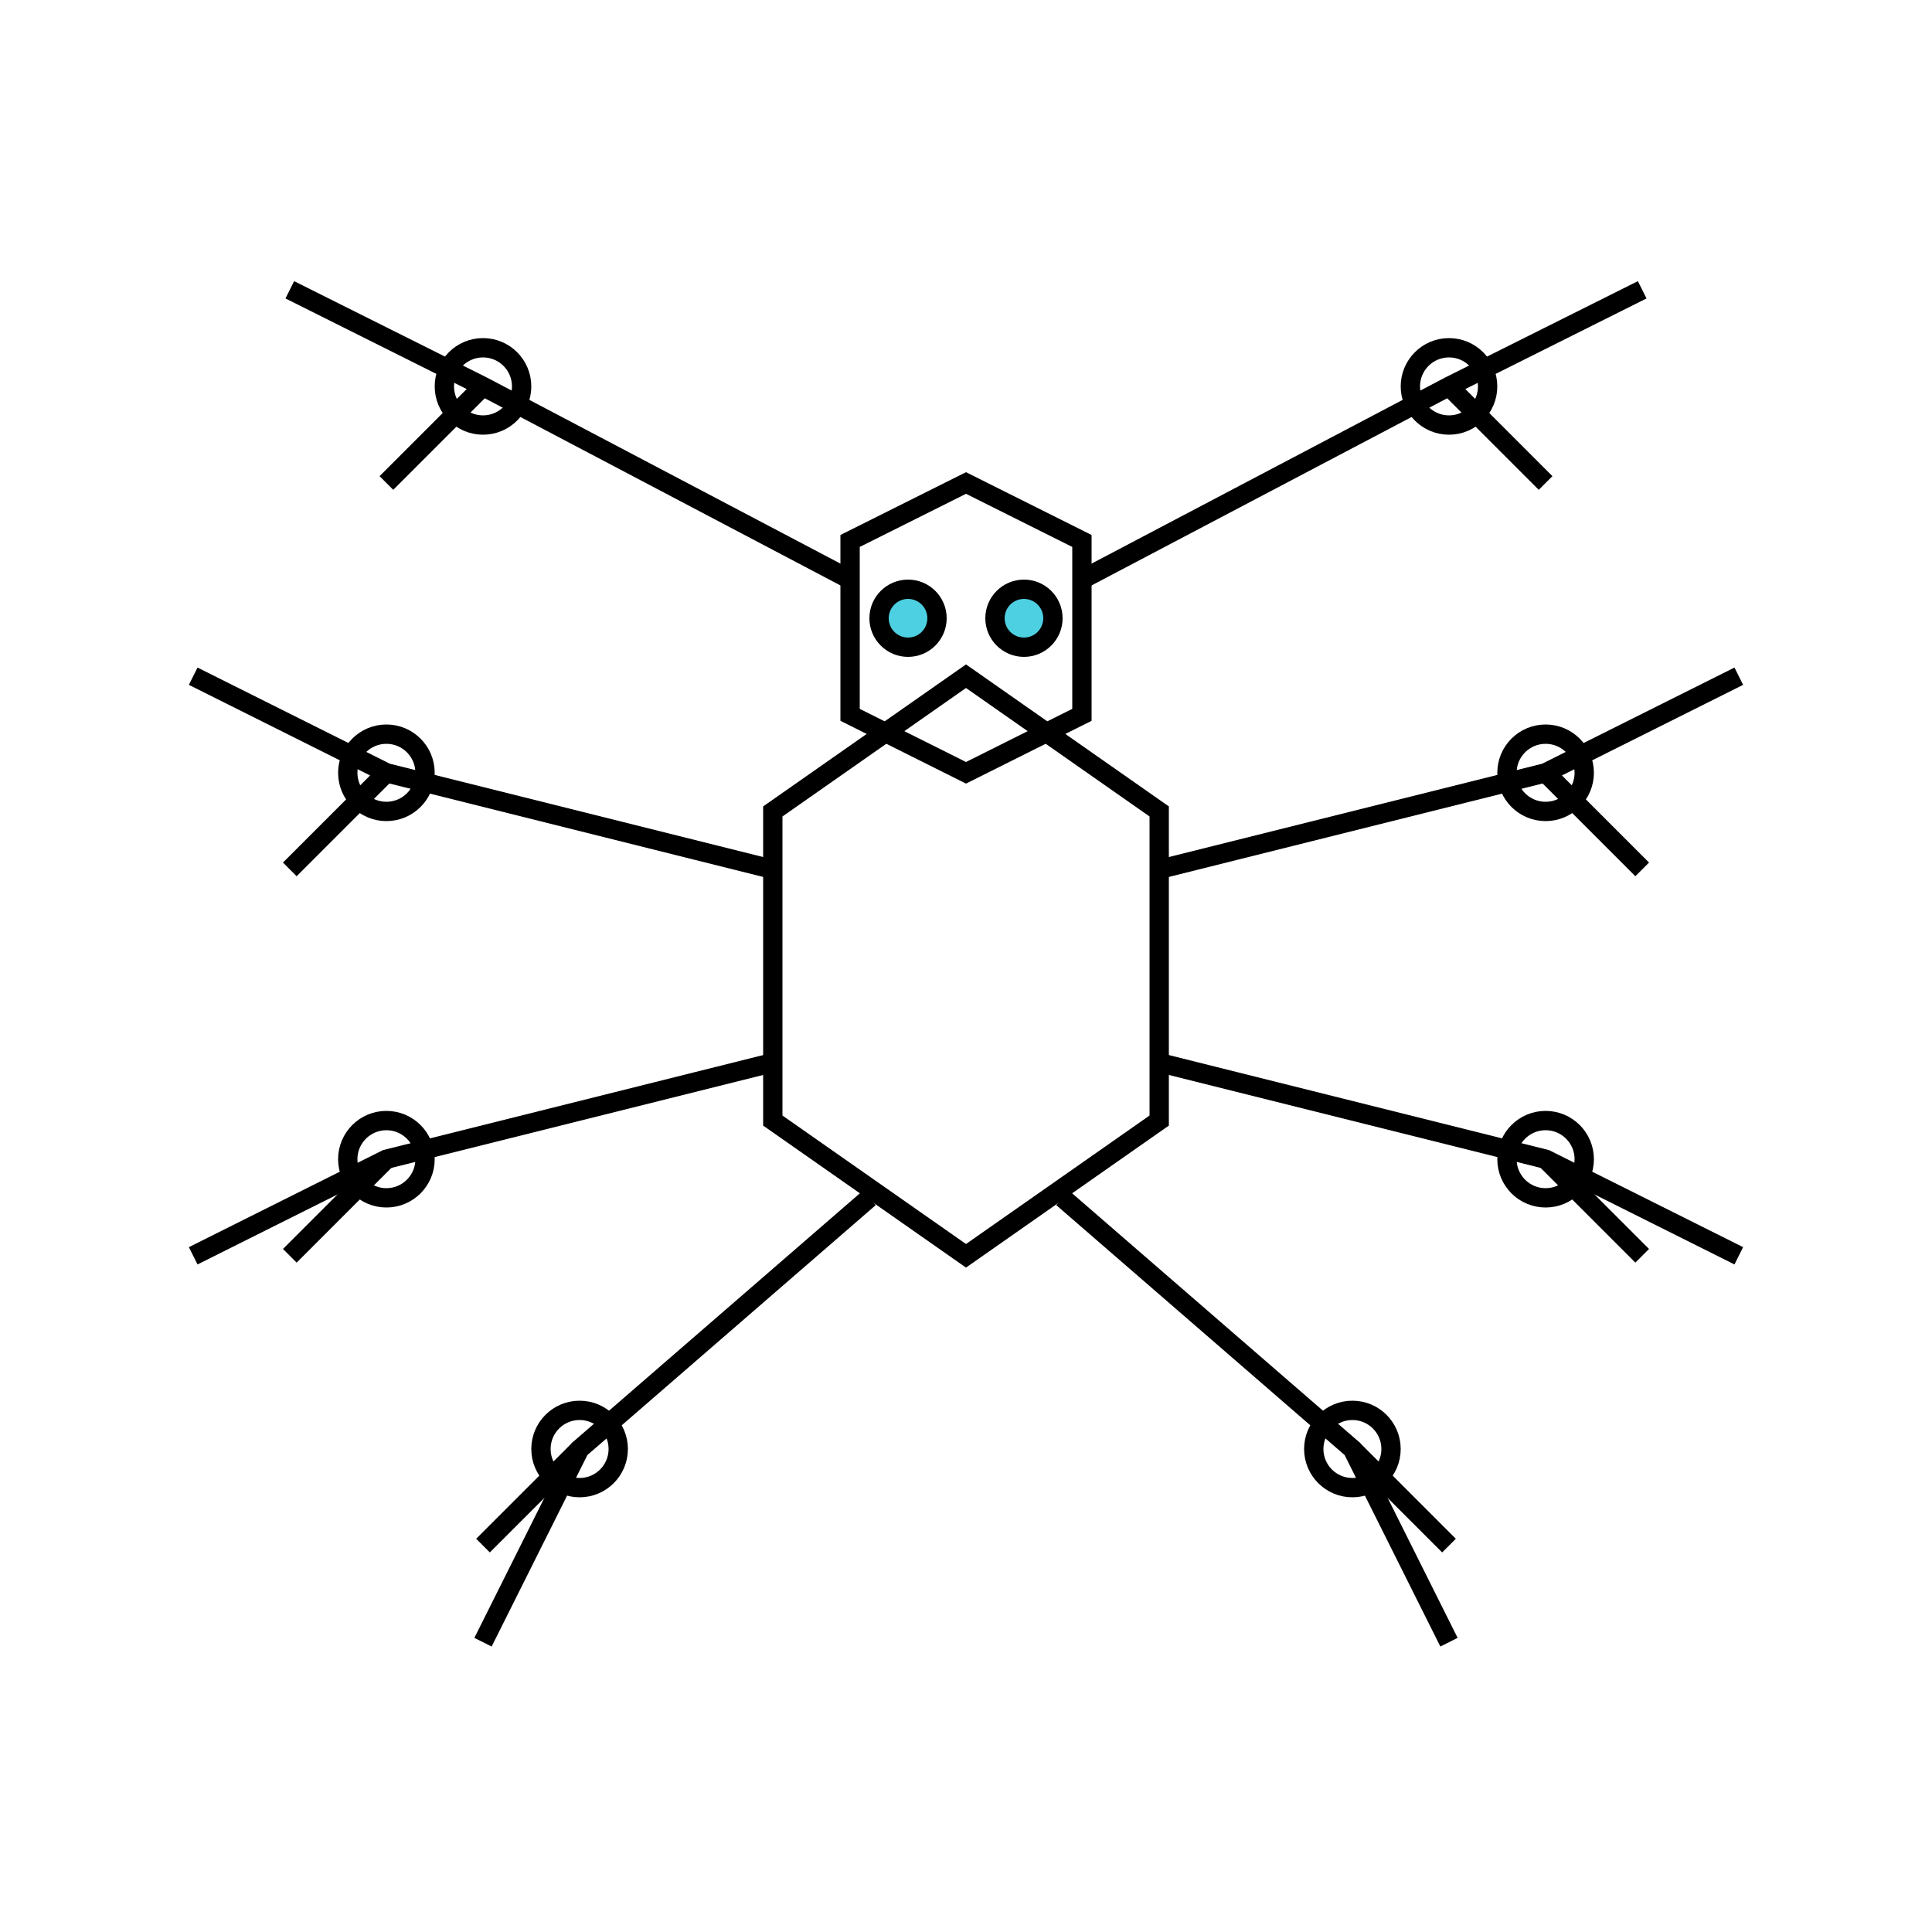 <svg viewBox="0 0 100 100" xmlns="http://www.w3.org/2000/svg">
  <defs>
    <radialGradient id="spiderGradient" cx="50%" cy="50%" r="50%">
      <stop offset="0%" stopColor="#4dd0e1" />
      <stop offset="100%" stopColor="#00bcd4" />
    </radialGradient>
    <filter id="glow">
      <feGaussianBlur stdDeviation="1" result="coloredBlur"/>
      <feMerge> 
        <feMergeNode in="coloredBlur"/>
        <feMergeNode in="SourceGraphic"/>
      </feMerge>
    </filter>
  </defs>
  
  <!-- Spider body - geometric cyber style -->
  <g fill="none" stroke="url(#spiderGradient)" strokeWidth="2" filter="url(#glow)">
    <!-- Main body (hexagonal) -->
    <polygon points="50,35 60,42 60,58 50,65 40,58 40,42" />
    
    <!-- Head (smaller hexagon) -->
    <polygon points="50,25 56,28 56,37 50,40 44,37 44,28" />
    
    <!-- Legs - geometric angular design -->
    <!-- Front legs -->
    <path d="M44,30 L25,20 L15,15" strokeLinecap="round"/>
    <path d="M25,20 L20,25" strokeLinecap="round"/>
    <path d="M56,30 L75,20 L85,15" strokeLinecap="round"/>
    <path d="M75,20 L80,25" strokeLinecap="round"/>
    
    <!-- Middle legs -->
    <path d="M40,45 L20,40 L10,35" strokeLinecap="round"/>
    <path d="M20,40 L15,45" strokeLinecap="round"/>
    <path d="M60,45 L80,40 L90,35" strokeLinecap="round"/>
    <path d="M80,40 L85,45" strokeLinecap="round"/>
    
    <!-- Back legs -->
    <path d="M40,55 L20,60 L10,65" strokeLinecap="round"/>
    <path d="M20,60 L15,65" strokeLinecap="round"/>
    <path d="M60,55 L80,60 L90,65" strokeLinecap="round"/>
    <path d="M80,60 L85,65" strokeLinecap="round"/>
    
    <!-- Rear legs -->
    <path d="M45,62 L30,75 L25,85" strokeLinecap="round"/>
    <path d="M30,75 L25,80" strokeLinecap="round"/>
    <path d="M55,62 L70,75 L75,85" strokeLinecap="round"/>
    <path d="M70,75 L75,80" strokeLinecap="round"/>
    
    <!-- Eyes (glowing dots) -->
    <circle cx="47" cy="32" r="1.5" fill="#4dd0e1"/>
    <circle cx="53" cy="32" r="1.5" fill="#4dd0e1"/>
    
    <!-- Joint markers -->
    <circle cx="25" cy="20" r="2" fill="none"/>
    <circle cx="75" cy="20" r="2" fill="none"/>
    <circle cx="20" cy="40" r="2" fill="none"/>
    <circle cx="80" cy="40" r="2" fill="none"/>
    <circle cx="20" cy="60" r="2" fill="none"/>
    <circle cx="80" cy="60" r="2" fill="none"/>
    <circle cx="30" cy="75" r="2" fill="none"/>
    <circle cx="70" cy="75" r="2" fill="none"/>
  </g>
</svg>
